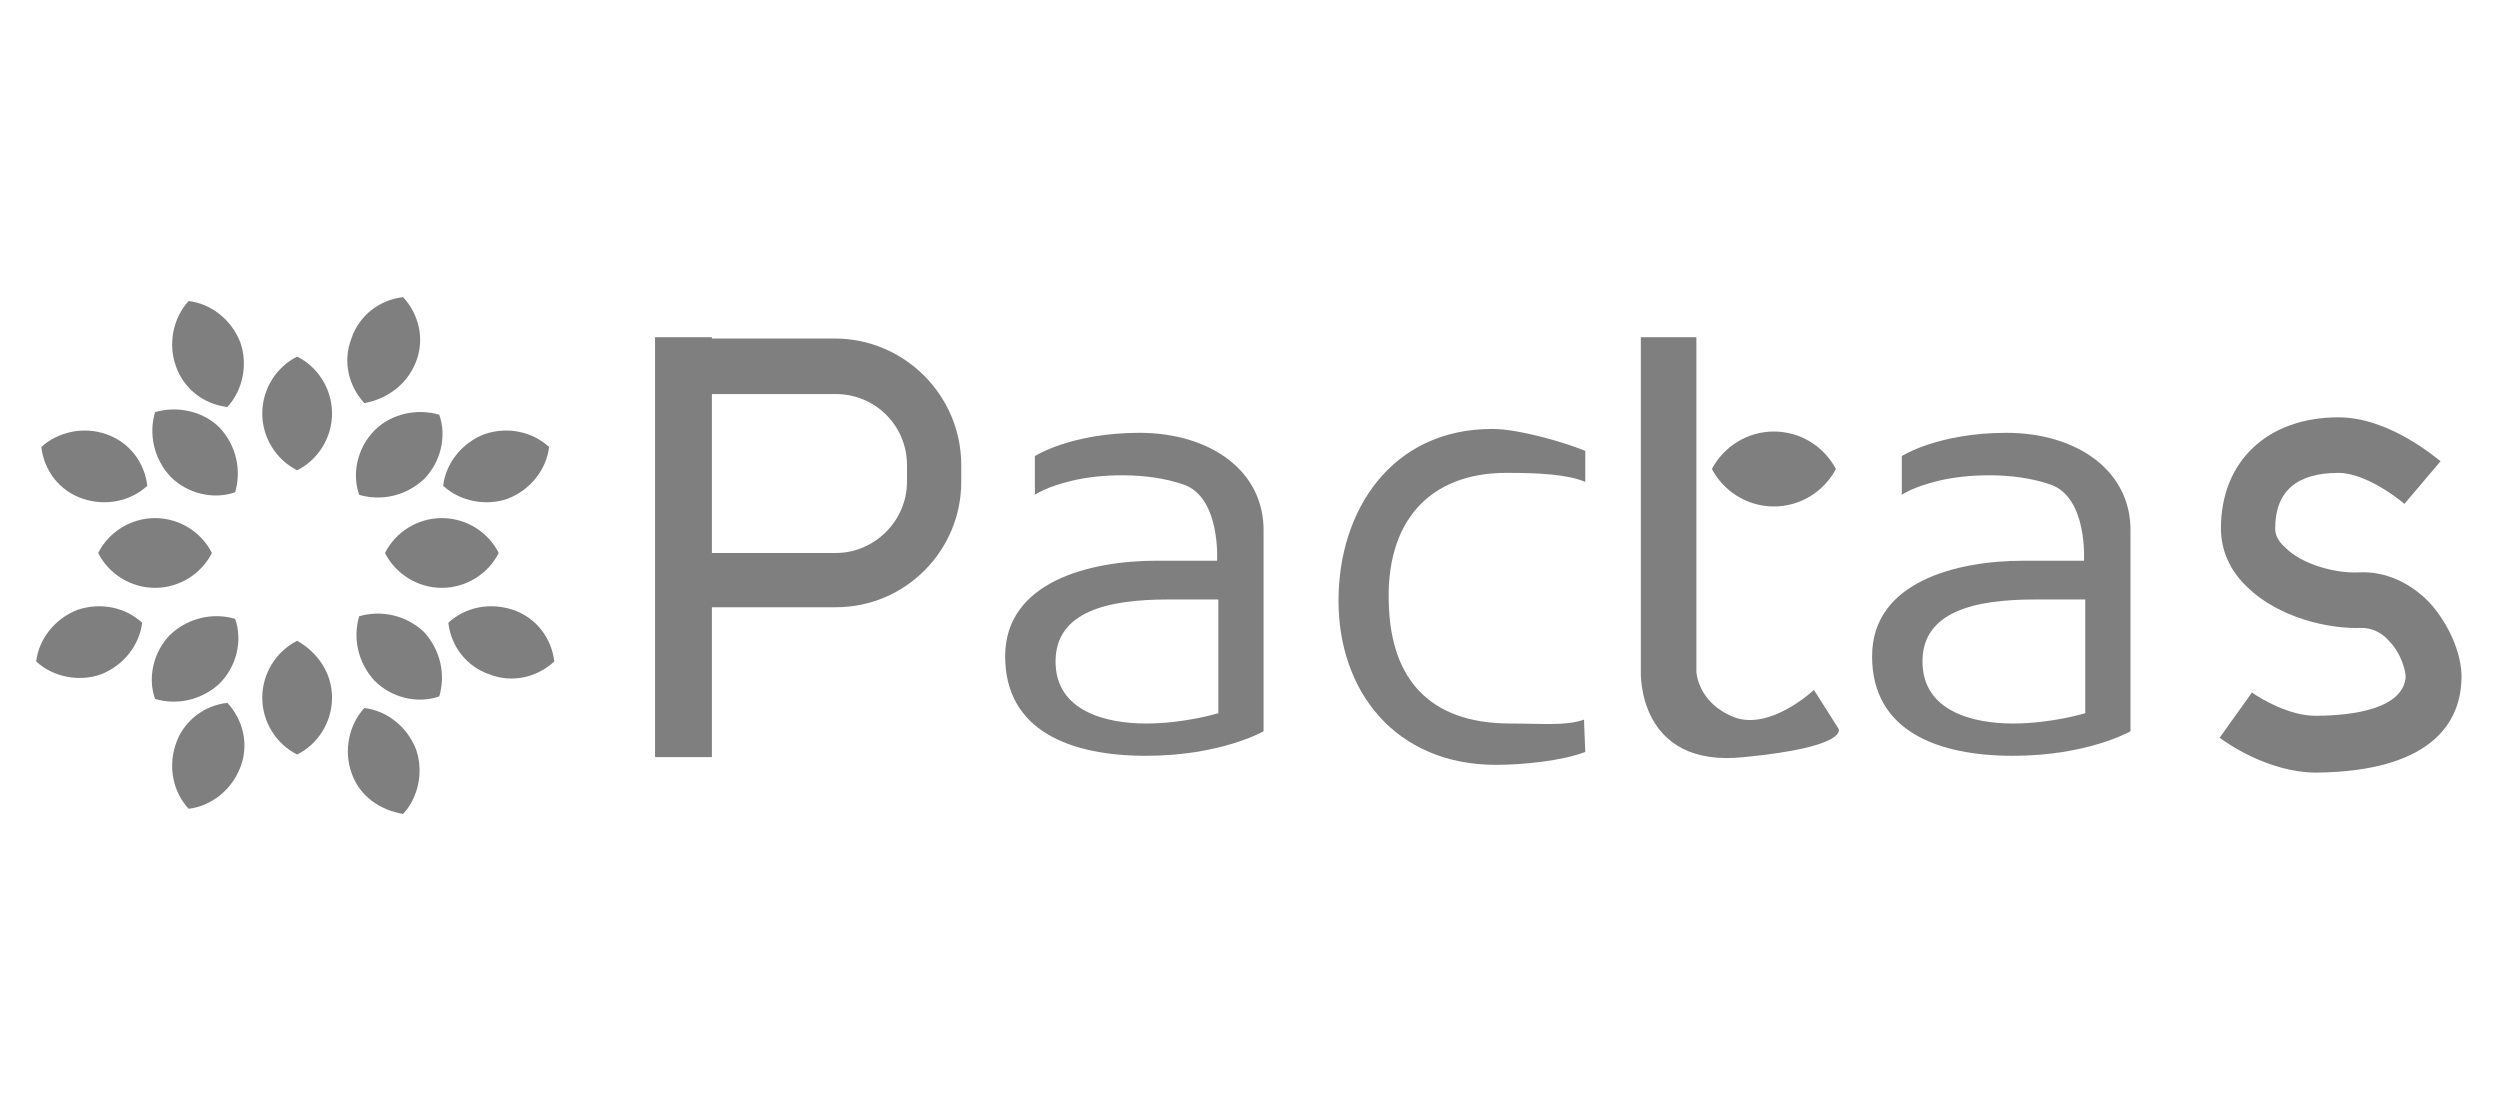 <?xml version="1.0" encoding="utf-8"?>
<!-- Generator: Adobe Illustrator 27.0.0, SVG Export Plug-In . SVG Version: 6.00 Build 0)  -->
<svg version="1.1" id="Ebene_2" xmlns="http://www.w3.org/2000/svg" xmlns:xlink="http://www.w3.org/1999/xlink" x="0px" y="0px"
	 viewBox="0 0 193.5 85.9" style="enable-background:new 0 0 193.5 85.9;" xml:space="preserve">
<style type="text/css">
	.st0{fill:#7F7F7F;}
</style>
<g>
	<g>
		<path class="st0" d="M23,49.6c-1.6,0.8-2.7,2.5-2.7,4.4c0,1.9,1.1,3.6,2.7,4.4c1.6-0.8,2.7-2.5,2.7-4.4
			C25.7,52.1,24.6,50.5,23,49.6z"/>
		<path class="st0" d="M27.8,47.7c-0.5,1.7-0.1,3.6,1.2,5c1.3,1.3,3.3,1.8,5,1.2c0.5-1.7,0.1-3.6-1.2-5
			C31.4,47.6,29.5,47.2,27.8,47.7z"/>
		<path class="st0" d="M34.7,48.2c0.2,1.8,1.4,3.4,3.2,4c1.8,0.7,3.7,0.2,5-1c-0.2-1.8-1.4-3.4-3.2-4C37.9,46.6,36,47,34.7,48.2z"/>
		<path class="st0" d="M3.2,34.6c0.2,1.8,1.4,3.4,3.2,4s3.7,0.2,5-1c-0.2-1.8-1.4-3.4-3.2-4C6.5,33,4.5,33.4,3.2,34.6z"/>
		<path class="st0" d="M13.2,49.1c-1.3,1.3-1.8,3.3-1.2,5c1.7,0.5,3.6,0.1,5-1.2c1.3-1.3,1.8-3.3,1.2-5
			C16.5,47.4,14.6,47.8,13.2,49.1z"/>
		<path class="st0" d="M23,27.6c-1.6,0.8-2.7,2.5-2.7,4.4c0,1.9,1.1,3.6,2.7,4.4c1.6-0.8,2.7-2.5,2.7-4.4S24.6,28.4,23,27.6z"/>
		<path class="st0" d="M29,33.3c-1.3,1.3-1.8,3.3-1.2,5c1.7,0.5,3.6,0.1,5-1.2c1.3-1.3,1.8-3.3,1.2-5C32.3,31.6,30.3,32,29,33.3z"/>
		<path class="st0" d="M12,31.9c-0.5,1.7-0.1,3.6,1.2,5c1.3,1.3,3.3,1.8,5,1.2c0.5-1.7,0.1-3.6-1.2-5C15.7,31.8,13.7,31.4,12,31.9z"
			/>
		<path class="st0" d="M34.2,40.1c-1.9,0-3.6,1.1-4.4,2.7c0.8,1.6,2.5,2.7,4.4,2.7c1.9,0,3.6-1.1,4.4-2.7
			C37.8,41.2,36.1,40.1,34.2,40.1z"/>
		<path class="st0" d="M16.4,42.8c-0.8-1.6-2.5-2.7-4.4-2.7s-3.6,1.1-4.4,2.7c0.8,1.6,2.5,2.7,4.4,2.7S15.6,44.4,16.4,42.8z"/>
		<path class="st0" d="M37.5,33.6c-1.8,0.7-3,2.3-3.2,4c1.3,1.2,3.3,1.6,5,1c1.8-0.7,3-2.3,3.2-4C41.2,33.4,39.3,33,37.5,33.6z"/>
		<path class="st0" d="M6,47.2c-1.8,0.7-3,2.3-3.2,4c1.3,1.2,3.3,1.6,5,1c1.8-0.7,3-2.3,3.2-4C9.7,47,7.8,46.6,6,47.2z"/>
		<path class="st0" d="M32.2,28c0.7-1.8,0.2-3.7-1-5c-1.8,0.2-3.4,1.4-4,3.2c-0.7,1.8-0.2,3.7,1,5C29.9,30.9,31.5,29.8,32.2,28z"/>
		<path class="st0" d="M18.6,59.4c0.7-1.8,0.2-3.7-1-5c-1.8,0.2-3.4,1.4-4,3.2s-0.2,3.7,1,5C16.3,62.4,17.9,61.2,18.6,59.4z"/>
		<path class="st0" d="M17.6,31.5c1.2-1.3,1.6-3.3,1-5c-0.7-1.8-2.3-3-4-3.2c-1.2,1.3-1.6,3.3-1,5C14.2,30.1,15.8,31.3,17.6,31.5z"
			/>
		<path class="st0" d="M31.2,63c1.2-1.3,1.6-3.3,1-5c-0.7-1.8-2.3-3-4-3.2c-1.2,1.3-1.6,3.3-1,5C27.8,61.6,29.4,62.7,31.2,63z"/>
	</g>
	<g>
		<path class="st0" d="M88.2,33.5c-5.3,0-8.1,1.8-8.1,1.8v3c0,0,0.8-0.6,2.9-1.1c2.1-0.5,5.7-0.7,8.6,0.3c2.9,1,2.6,5.9,2.6,5.9
			h-4.7c-5.1,0-11.7,1.6-11.7,7.4c0,5.8,5.1,7.7,10.9,7.7c5.8,0,9.1-1.9,9.1-1.9V41.2C97.9,36.4,93.6,33.5,88.2,33.5z M94.3,55.2
			c0,0-2.6,0.8-5.6,0.8c-3,0-7-0.9-7-4.8s4.1-4.8,8.7-4.8h3.9V55.2L94.3,55.2z"/>
		<path class="st0" d="M155.3,33.5c-5.3,0-8.1,1.8-8.1,1.8v3c0,0,0.8-0.6,2.9-1.1c2.1-0.5,5.7-0.7,8.6,0.3c2.9,1,2.6,5.9,2.6,5.9
			h-4.7c-5.1,0-11.7,1.6-11.7,7.4c0,5.8,5.1,7.7,10.9,7.7c5.8,0,9.1-1.9,9.1-1.9V41.2C165,36.4,160.7,33.5,155.3,33.5z M161.4,55.2
			c0,0-2.6,0.8-5.6,0.8s-7-0.9-7-4.8s4.1-4.8,8.7-4.8h3.9V55.2L161.4,55.2z"/>
		<path class="st0" d="M122.6,55.7c-1.4,0.5-3.3,0.3-5.7,0.3c-6.4,0-9.2-3.6-9.4-9.1c-0.3-6.5,3.1-10.3,9.1-10.3
			c2.4,0,4.7,0.1,6.1,0.7v-2.4c-1.7-0.7-5.2-1.7-7.2-1.7c-7.8,0-11.9,6.3-11.9,13.3s4.4,12.7,12.2,12.7c2,0,5.1-0.3,6.9-1
			L122.6,55.7L122.6,55.7z"/>
		<rect x="50.7" y="26.1" class="st0" width="4.4" height="32.5"/>
		<path class="st0" d="M142.3,56.4l-1.9-3c0,0-3.4,3.2-6.2,2.1s-2.9-3.5-2.9-3.5V26.1H127V52c0,0-0.3,7.5,8,6.6
			C143.2,57.8,142.3,56.4,142.3,56.4L142.3,56.4z"/>
		<path class="st0" d="M137.3,33.4c-2.1,0-3.9,1.2-4.8,2.9c0.9,1.7,2.7,2.9,4.8,2.9s3.9-1.2,4.8-2.9
			C141.2,34.6,139.4,33.4,137.3,33.4z"/>
		<path class="st0" d="M179.3,59.8c-3.8,0-7.1-2.4-7.5-2.7l2.5-3.5c0.7,0.5,2.9,1.8,4.9,1.8h0c3.1,0,6.8-0.6,7-3
			c0-0.4-0.3-1.8-1.3-2.8c-0.6-0.7-1.4-1-2.1-1c-2.6,0.1-6.4-0.8-8.8-3.1c-1.4-1.3-2.1-2.9-2.1-4.6c0-5.2,3.6-8.6,9.1-8.6
			c3.9,0,7.5,3.1,7.9,3.4l-2.8,3.3c-0.8-0.7-3.2-2.4-5.1-2.4c-3.2,0-4.9,1.4-4.9,4.3c0,0.2,0,0.8,0.8,1.5c1.3,1.3,3.9,2,5.7,1.9
			c2-0.1,4,0.8,5.5,2.4c1.6,1.8,2.6,4.3,2.4,6.2C190.3,56,188.1,59.7,179.3,59.8L179.3,59.8L179.3,59.8z"/>
		<path class="st0" d="M64.6,26.2H54v4.3h10.7c3,0,5.5,2.4,5.5,5.5v1.3c0,3-2.5,5.5-5.5,5.5H54V47h10.7c5.4,0,9.7-4.4,9.7-9.7v-1.3
			C74.4,30.6,70,26.2,64.6,26.2z"/>
	</g>
</g>
</svg>
